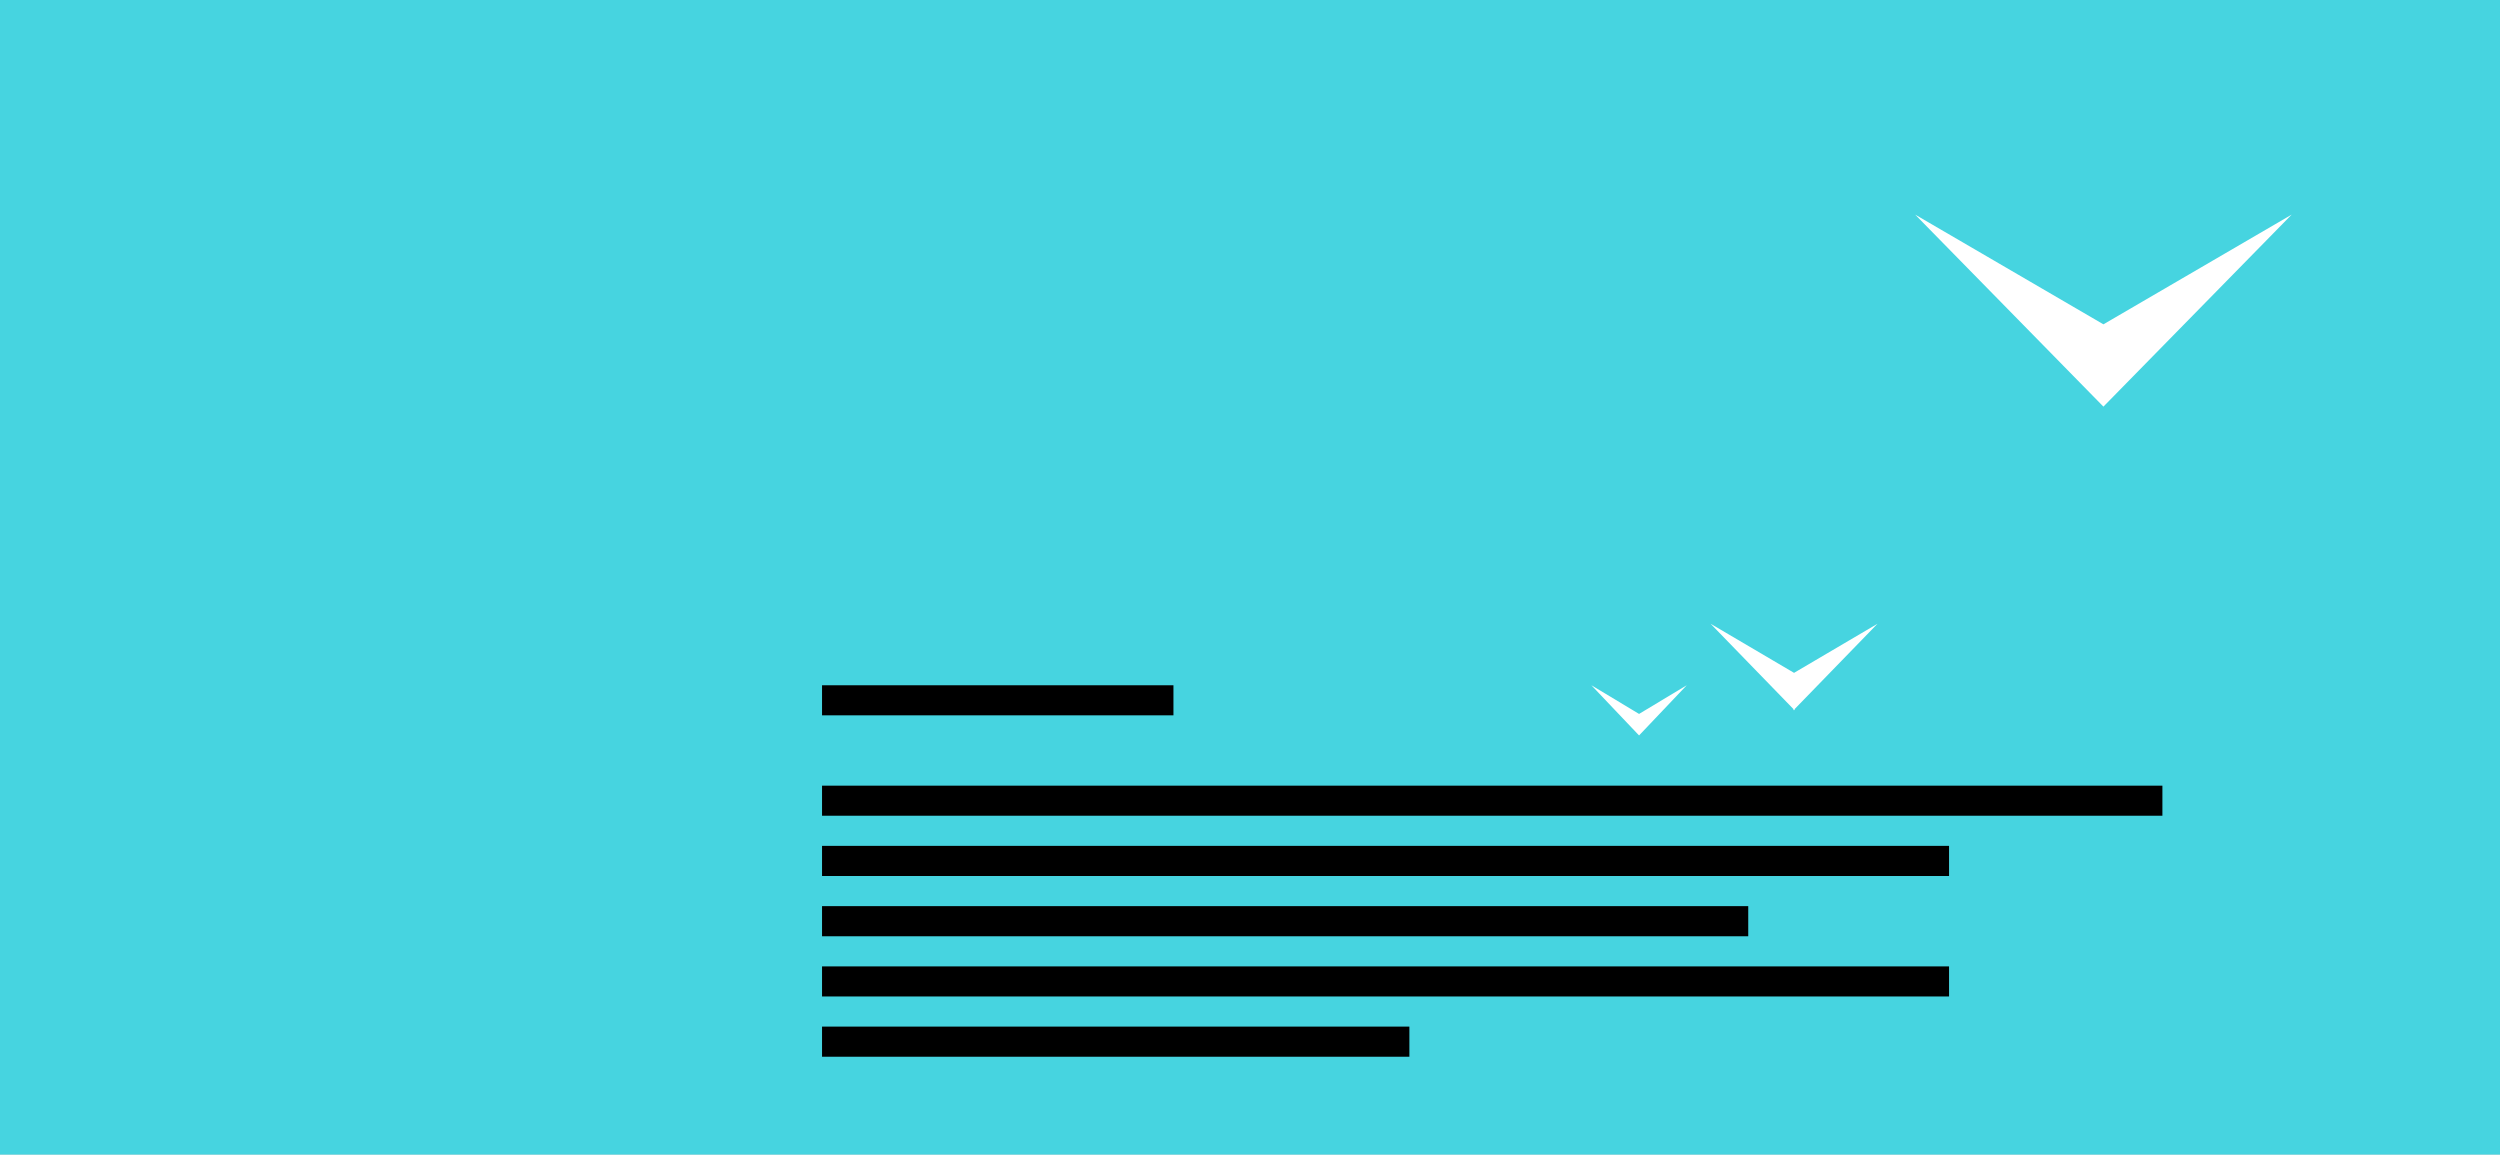<svg width="1992" height="920" fill="none" xmlns="http://www.w3.org/2000/svg"><rect width="100%" height="100%" fill="#808080" stroke="none"/><g clip-path="url(#clip0_0_7815)"><path fill="#fff" d="M0 0h1992v920H0z"/><path fill="#46D4E0" d="M0 0h1992v920H0z"/><path fill-rule="evenodd" clip-rule="evenodd" d="M935 546H655v24h280v-24zm788 80H655v24h1068v-24zM655 674h898v24H655v-24zm738 48H655v24h738v-24zm-738 48h898v24H655v-24zm468 48H655v24h468v-24z" fill="#000"/><path fill-rule="evenodd" clip-rule="evenodd" d="M1429.5 536.134L1363 497l66 67.97V566l.5-.515.5.515v-1.03l66-67.97-66.5 39.134zM1676 258.429L1526 171l150 153 150-153-150 87.429zm-370 310.428L1268 546l38 40 38-40-38 22.857z" fill="#fff"/></g><defs><clipPath id="clip0_0_7815"><path fill="#fff" d="M0 0h1992v920H0z"/></clipPath></defs></svg>